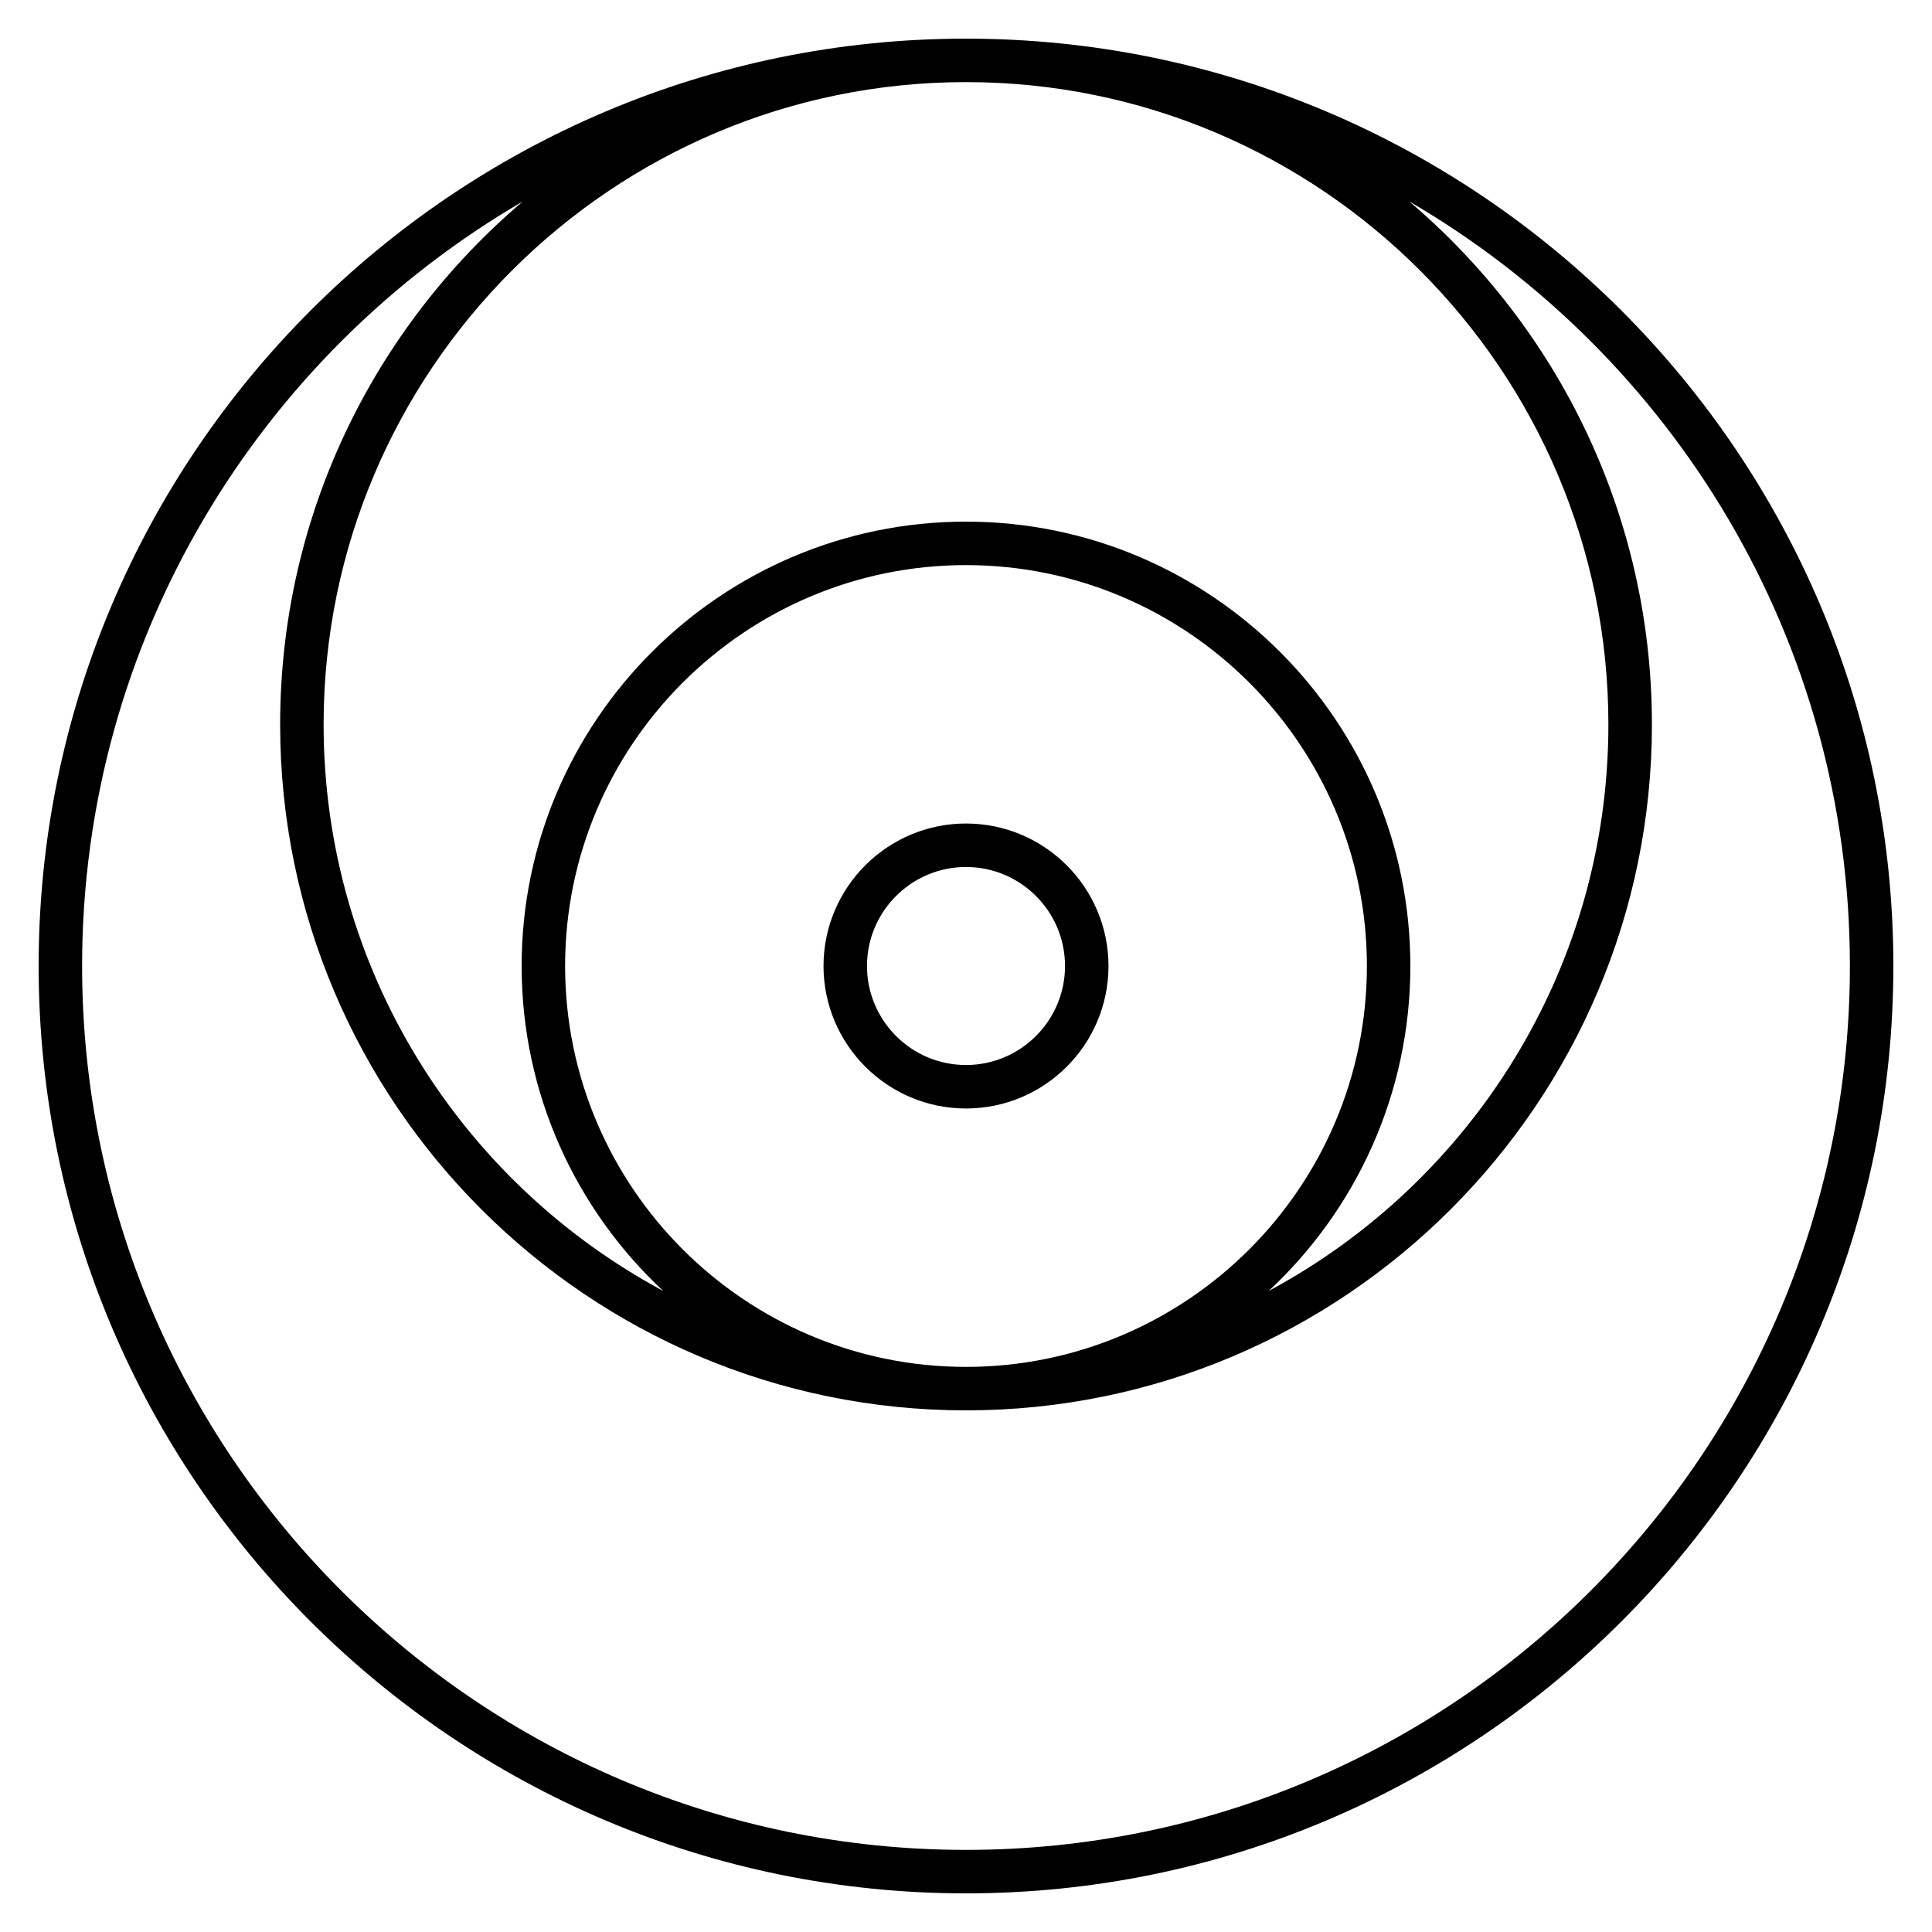 <?xml version="1.0" encoding="iso-8859-1"?>
<!-- Generator: Adobe Illustrator 26.3.1, SVG Export Plug-In . SVG Version: 6.00 Build 0)  -->
<svg version="1.1" xmlns="http://www.w3.org/2000/svg" xmlns:xlink="http://www.w3.org/1999/xlink" x="0px" y="0px"
	 viewBox="0 0 32 32" style="enable-background:new 0 0 32 32;" xml:space="preserve">
<g id="cloud--native--03">
	<path id="cloud--native--03_00000024699065462501026850000006944323152450911363_" d="M16,31.36C7.53,31.36,0.64,24.47,0.64,16
		S7.53,0.64,16,0.64S31.36,7.53,31.36,16S24.47,31.36,16,31.36z M8.66,3.336C4.298,5.875,1.36,10.601,1.36,16
		c0,8.072,6.567,14.64,14.64,14.64c8.072,0,14.64-6.567,14.64-14.64c0-5.399-2.938-10.125-7.299-12.664
		c2.457,2.085,4.02,5.195,4.02,8.664c0,6.264-5.097,11.36-11.36,11.36C9.736,23.36,4.64,18.264,4.64,12
		C4.64,8.532,6.202,5.422,8.66,3.336z M16,9.36c-3.661,0-6.64,2.979-6.64,6.64s2.979,6.64,6.64,6.64s6.64-2.979,6.64-6.64
		S19.661,9.36,16,9.36z M16,8.64c4.059,0,7.36,3.302,7.36,7.36c0,2.122-0.903,4.038-2.346,5.382C24.36,19.587,26.64,16.055,26.64,12
		c0-5.867-4.772-10.64-10.64-10.64C10.133,1.36,5.36,6.133,5.36,12c0,4.055,2.28,7.587,5.625,9.382
		C9.543,20.038,8.64,18.122,8.64,16C8.64,11.942,11.942,8.64,16,8.64z M16,18.36c-1.301,0-2.36-1.059-2.36-2.36
		c0-1.301,1.059-2.36,2.36-2.36c1.302,0,2.36,1.059,2.36,2.36C18.36,17.302,17.302,18.36,16,18.36z M16,14.36
		c-0.904,0-1.64,0.736-1.64,1.64s0.736,1.64,1.64,1.64s1.64-0.735,1.64-1.64S16.904,14.36,16,14.36z"/>
</g>
<g id="Layer_1">
</g>
</svg>
